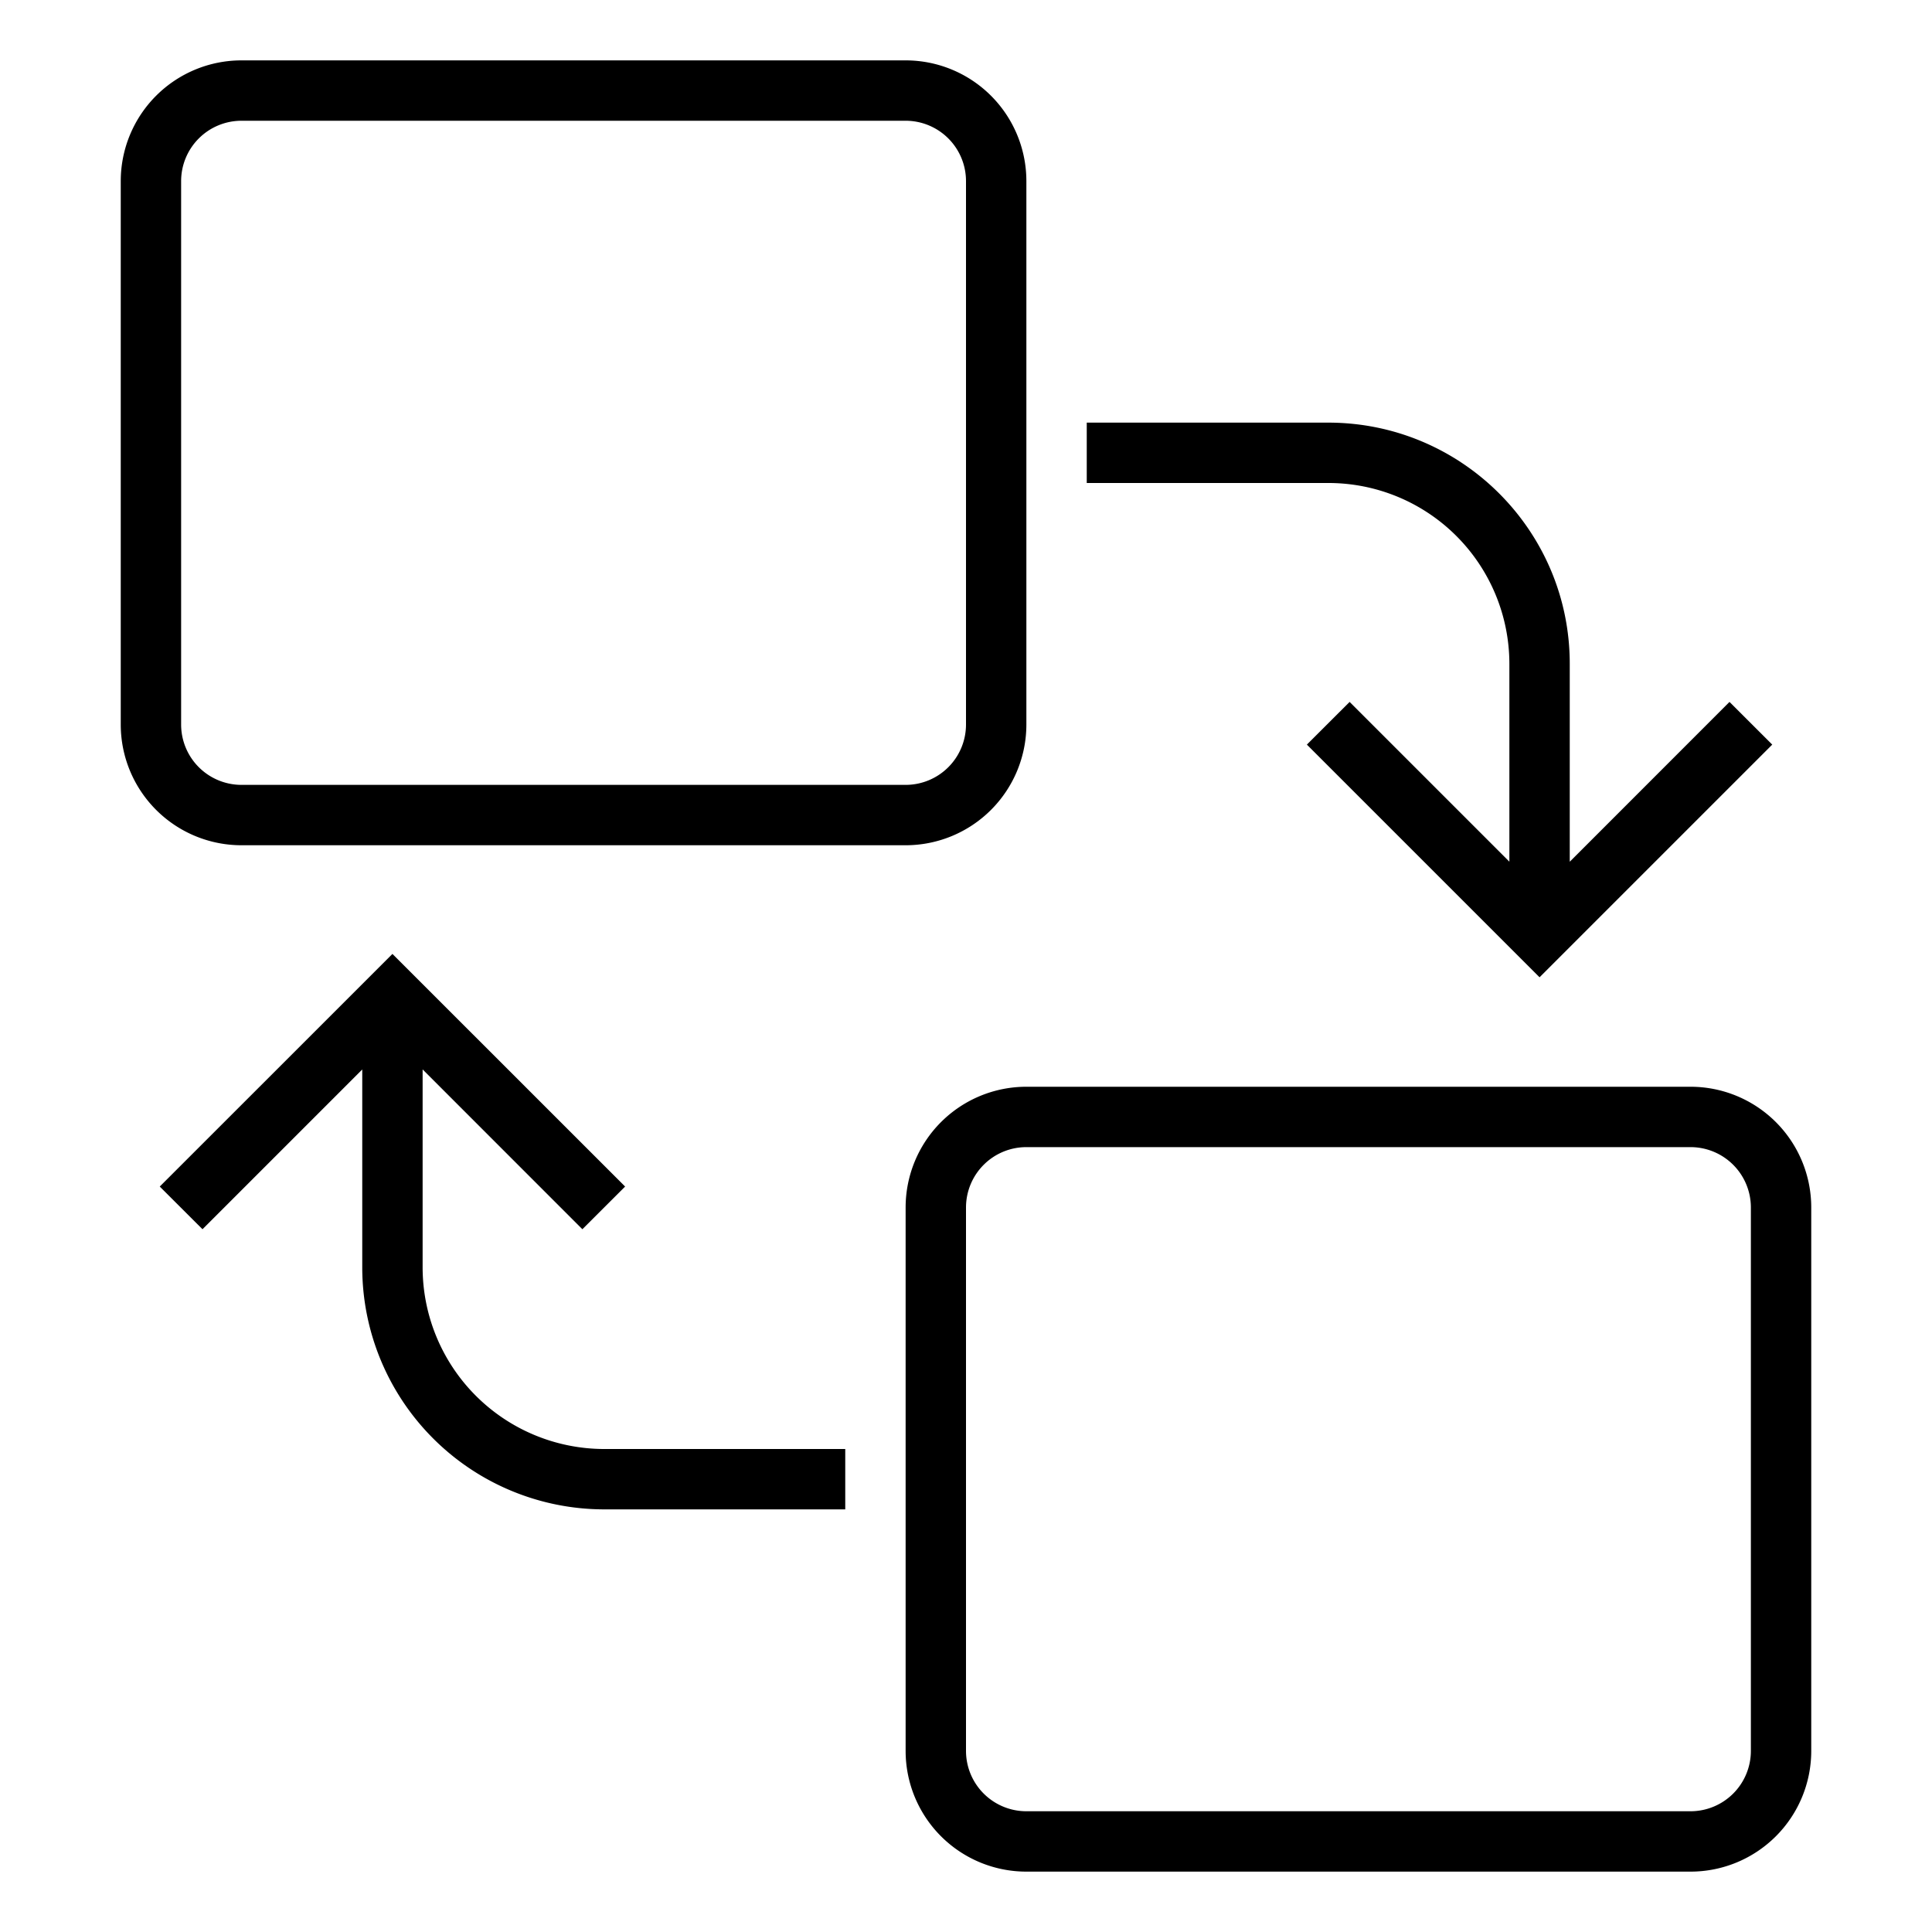 <svg xmlns="http://www.w3.org/2000/svg" viewBox="0 0 32 32"><path d="M0 0h32v32H0z" style="fill:none"/><path d="M22 8h-4V7h4c2.206 0 4 1.787 4 3.993v3.28l2.646-2.647.708.707-3.854 3.854-3.854-3.854.708-.707L25 14.272v-3.279A2.997 2.997 0 0 0 22 8M7 20.993v-3.28l2.646 2.647.708-.707L6.5 15.8l-3.854 3.853.708.707L6 17.714v3.28A4.01 4.01 0 0 0 10 25h4v-1h-4a3.01 3.01 0 0 1-3-3.007M30 20v9a2 2 0 0 1-2 2H17a2 2 0 0 1-2-2v-9a2 2 0 0 1 2-2h11a2 2 0 0 1 2 2m-1 0a1 1 0 0 0-1-1H17a1 1 0 0 0-1 1v9a1 1 0 0 0 1 1h11a1 1 0 0 0 1-1zM4 14a2 2 0 0 1-2-2V3a2 2 0 0 1 2-2h11a2 2 0 0 1 2 2v9a2 2 0 0 1-2 2zm0-1h11a1 1 0 0 0 1-1V3a1 1 0 0 0-1-1H4a1 1 0 0 0-1 1v9a1 1 0 0 0 1 1"/></svg>